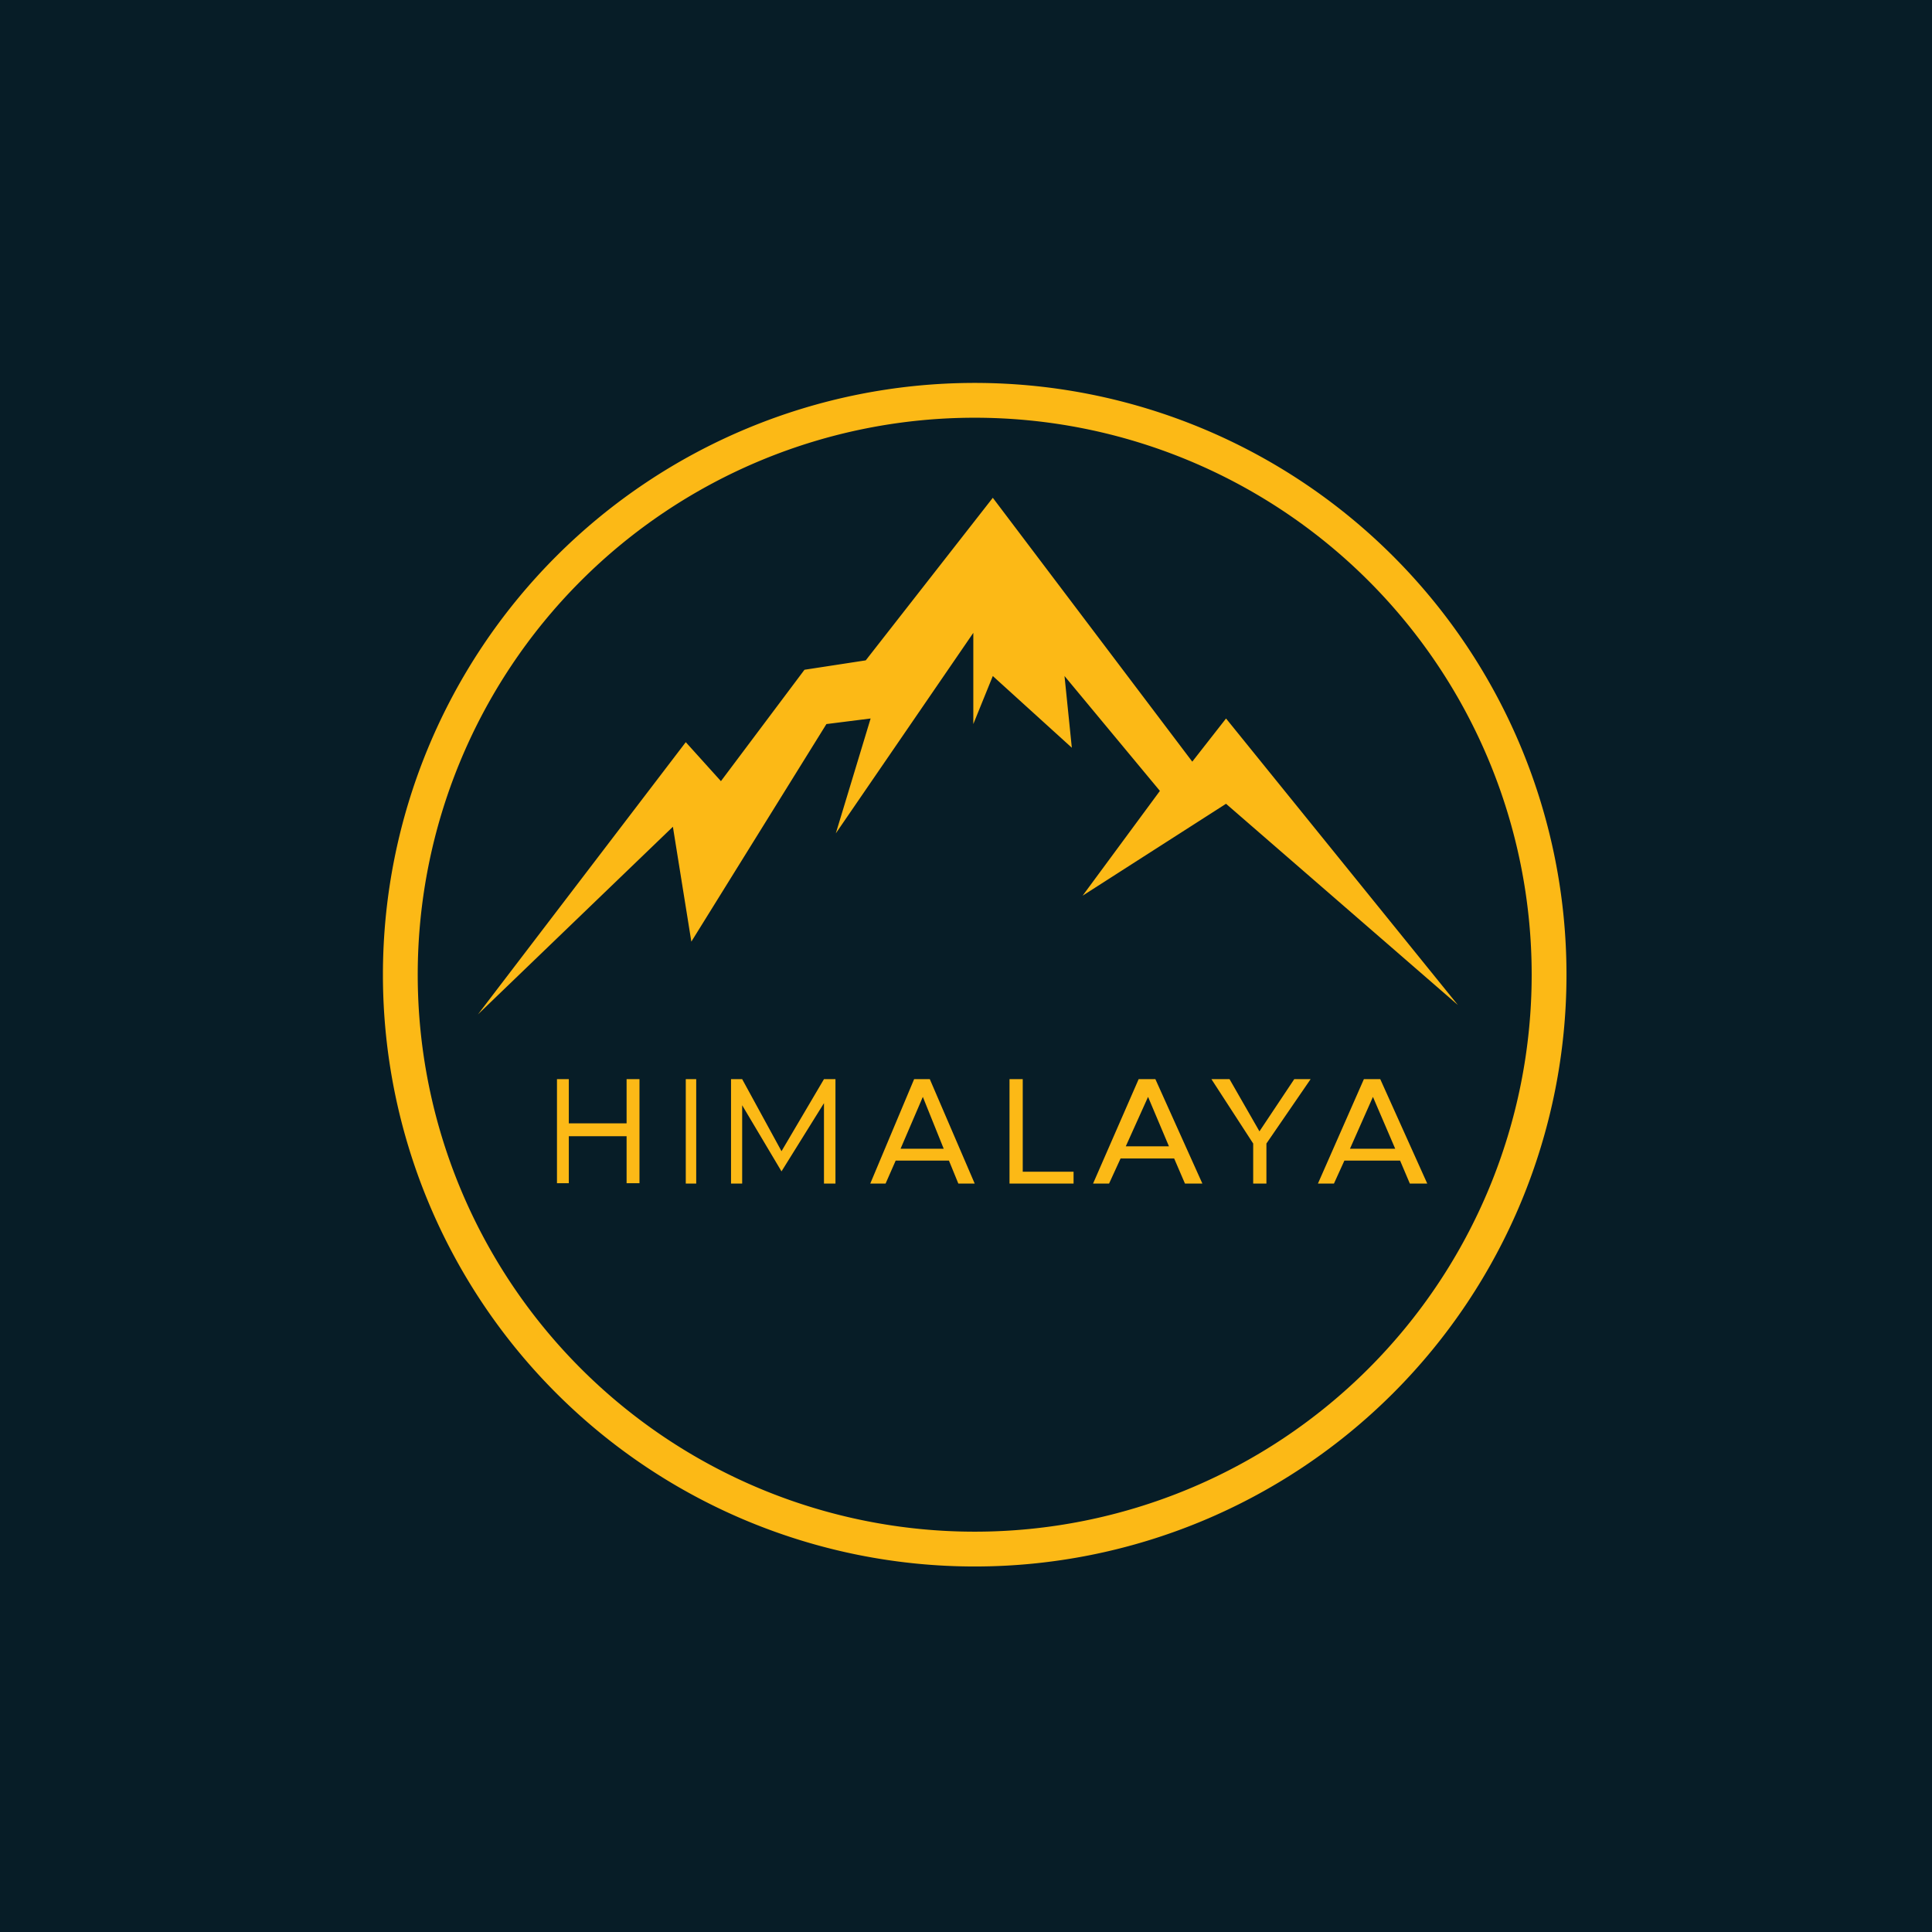 <?xml version="1.0" encoding="UTF-8"?>
<!-- generated by Finnhub -->
<svg viewBox="0 0 55.5 55.5" xmlns="http://www.w3.org/2000/svg">
<path d="M0 0h55.5v55.5H0z" fill="rgb(7, 29, 39)"/>
<path d="M28 45a17 17 0 1 0 0-34 17 17 0 0 0 0 34Zm0-1a16 16 0 1 0 0-32 16 16 0 0 0 0 32Zm-8.3-22.68-5.97 7.82 5.6-5.39.53 3.3 3.88-6.25 1.27-.16-1 3.3 3.95-5.76v2.62l.56-1.38 2.27 2.06-.21-2.06 2.74 3.3-2.22 3.01 4.12-2.64 6.66 5.78-6.66-8.23-.97 1.24-5.73-7.58-3.65 4.67-1.76.27-2.4 3.2-1.01-1.12ZM16 34V31h.34v1.27H18V31h.37v2.99H18v-1.35h-1.66v1.35H16ZM19.7 31h.3v3h-.3v-3Zm9.3 0h.38v2.66h1.46V34H29v-3Zm-8 0v3h.32v-2.25l1.13 1.9 1.22-1.96V34H24v-3h-.33l-1.22 2.07L21.32 31H21Zm4.44 3H25l1.26-3h.45L28 34h-.47l-.27-.66h-1.53l-.29.66Zm1.07-2.49.6 1.49h-1.24l.64-1.49ZM31.4 34h.46l.33-.72h1.54l.31.72h.5l-1.35-3h-.48l-1.31 3Zm2.18-1.07-.6-1.42-.64 1.42h1.24ZM38.33 34h-.47l1.32-3h.47L41 34h-.5l-.28-.66h-1.6l-.3.66Zm1.11-2.49.64 1.49h-1.3l.66-1.49ZM36 32.85 34.8 31h.52l.86 1.5 1-1.5h.47l-1.27 1.85V34H36v-1.15Z" fill="rgb(252, 185, 22)" fill-rule="evenodd"/>
</svg>
